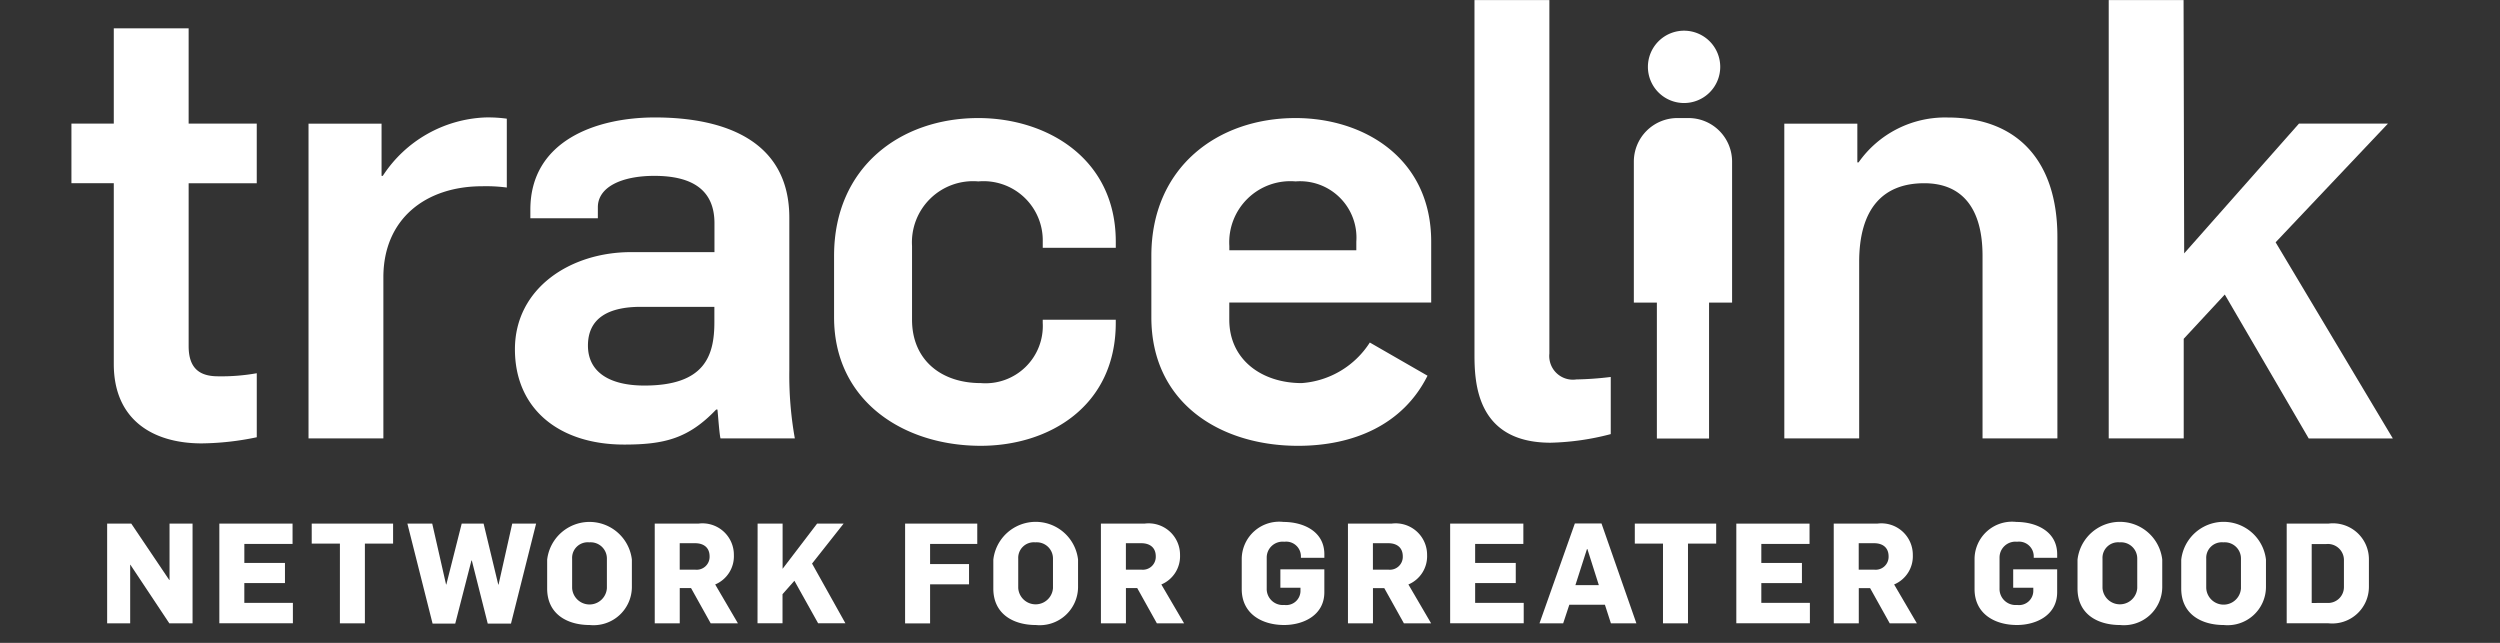 <svg id="Icon.Sitelogo-desktop-white" data-name="Icon.Logo / Subtitle" xmlns="http://www.w3.org/2000/svg" width="140" height="36" viewBox="0 0 140 36">
  <rect x="0" y="0" width="140" height="36" fill="#333333" stroke="none"/>
  <rect id="Surface" width="140" height="36" fill="none"/>
  <g id="Tagline" transform="translate(6 29.229)">
    <path id="Path_6757" data-name="Path 6757" d="M23.49,76.063h1.352l2.126,3.156h.016V76.063h1.289v5.585h-1.3l-2.181-3.282H24.78v3.282H23.49Z" transform="translate(-23.49 -75.969)" fill="#ffffff"/>
    <path id="Path_6758" data-name="Path 6758" d="M35.413,76.063h4.1V77.2h-2.7v1.065h2.275v1.128H36.812V80.5h2.72v1.143H35.413Z" transform="translate(-29.13 -75.969)" fill="#ffffff"/>
    <path id="Path_6759" data-name="Path 6759" d="M46.809,77.183H45.23v-1.12h4.557v1.12H48.208v4.464h-1.4Z" transform="translate(-33.774 -75.969)" fill="#ffffff"/>
    <path id="Path_6760" data-name="Path 6760" d="M55.4,76.063h1.391l.774,3.407h.016l.86-3.407h1.227l.821,3.415h.016l.766-3.415h1.337l-1.407,5.6H59.9l-.891-3.532h-.023l-.907,3.532H56.811Z" transform="translate(-38.586 -75.969)" fill="#ffffff"/>
    <path id="Path_6761" data-name="Path 6761" d="M70.249,79.613V78a2.388,2.388,0,0,1,4.744-.008v1.551a2.146,2.146,0,0,1-2.36,2.114C71.382,81.657,70.249,81.054,70.249,79.613Zm3.345-.023V77.937a.908.908,0,0,0-.985-.909.873.873,0,0,0-.962.916v1.638a.975.975,0,0,0,1.947.007Z" transform="translate(-45.608 -75.885)" fill="#ffffff"/>
    <path id="Path_6762" data-name="Path 6762" d="M81.682,76.063h2.439a1.759,1.759,0,0,1,1.993,1.762,1.711,1.711,0,0,1-1.047,1.645l1.274,2.177H84.816l-1.1-1.974h-.633v1.974h-1.4Zm2.259,2.577a.723.723,0,0,0,.813-.744c0-.477-.313-.736-.813-.736h-.86v1.48Z" transform="translate(-51.017 -75.969)" fill="#ffffff"/>
    <path id="Path_6763" data-name="Path 6763" d="M92.611,76.063h1.4v2.53l1.931-2.53h1.485L95.66,78.3l1.868,3.344H96l-1.329-2.381-.665.752v1.629h-1.4Z" transform="translate(-56.185 -75.969)" fill="#ffffff"/>
    <path id="Path_6764" data-name="Path 6764" d="M108.287,76.063h4.041V77.2h-2.642v1.129h2.181v1.135h-2.181v2.185h-1.4Z" transform="translate(-63.601 -75.969)" fill="#ffffff"/>
    <path id="Path_6765" data-name="Path 6765" d="M117.659,79.613V78a2.388,2.388,0,0,1,4.745-.008v1.551a2.146,2.146,0,0,1-2.36,2.114C118.793,81.657,117.659,81.054,117.659,79.613ZM121,79.59V77.937a.908.908,0,0,0-.985-.909.873.873,0,0,0-.961.916v1.638A.975.975,0,0,0,121,79.59Z" transform="translate(-68.033 -75.885)" fill="#ffffff"/>
    <path id="Path_6766" data-name="Path 6766" d="M129.093,76.063h2.438a1.759,1.759,0,0,1,1.993,1.762,1.712,1.712,0,0,1-1.047,1.645l1.274,2.177h-1.524l-1.1-1.974h-.633v1.974h-1.4Zm2.259,2.577a.723.723,0,0,0,.813-.744c0-.477-.313-.736-.813-.736h-.86v1.48Z" transform="translate(-73.442 -75.969)" fill="#ffffff"/>
    <path id="Path_6767" data-name="Path 6767" d="M144.056,79.644V77.937a2.1,2.1,0,0,1,2.345-2.052c1.078,0,2.282.509,2.282,1.809v.2H147.37v-.109a.825.825,0,0,0-.93-.791.889.889,0,0,0-.985.893v1.723a.9.9,0,0,0,.985.924.8.8,0,0,0,.906-.822v-.142h-1.126V78.54h2.462v1.284c0,1.284-1.173,1.832-2.251,1.832C145.2,81.657,144.056,81.039,144.056,79.644Z" transform="translate(-80.519 -75.885)" fill="#ffffff"/>
    <path id="Path_6768" data-name="Path 6768" d="M155.342,76.063h2.439a1.76,1.76,0,0,1,1.993,1.762,1.712,1.712,0,0,1-1.047,1.645L160,81.648h-1.524l-1.1-1.974h-.633v1.974h-1.4ZM157.6,78.64a.723.723,0,0,0,.813-.744c0-.477-.313-.736-.813-.736h-.86v1.48Z" transform="translate(-85.857 -75.969)" fill="#ffffff"/>
    <path id="Path_6769" data-name="Path 6769" d="M166.2,76.063h4.1V77.2h-2.7v1.065h2.275v1.128H167.6V80.5h2.72v1.143H166.2Z" transform="translate(-90.992 -75.969)" fill="#ffffff"/>
    <path id="Path_6770" data-name="Path 6770" d="M177.68,76.048h1.493l1.954,5.592H179.7l-.336-1.042h-1.993l-.344,1.042H175.7Zm1.344,3.454-.641-2.021h-.024l-.648,2.021Z" transform="translate(-95.489 -75.962)" fill="#ffffff"/>
    <path id="Path_6771" data-name="Path 6771" d="M187.4,77.183h-1.579v-1.12h4.557v1.12h-1.579v4.464h-1.4Z" transform="translate(-100.272 -75.969)" fill="#ffffff"/>
    <path id="Path_6772" data-name="Path 6772" d="M196.613,76.063h4.1V77.2h-2.7v1.065h2.274v1.128h-2.274V80.5h2.72v1.143h-4.12Z" transform="translate(-105.379 -75.969)" fill="#ffffff"/>
    <path id="Path_6773" data-name="Path 6773" d="M206.964,76.063H209.4a1.76,1.76,0,0,1,1.993,1.762,1.712,1.712,0,0,1-1.047,1.645l1.274,2.177H210.1L209,79.674h-.633v1.974h-1.4Zm2.259,2.577a.723.723,0,0,0,.813-.744c0-.477-.312-.736-.813-.736h-.86v1.48Z" transform="translate(-110.275 -75.969)" fill="#ffffff"/>
    <path id="Path_6774" data-name="Path 6774" d="M221.927,79.644V77.937a2.1,2.1,0,0,1,2.345-2.052c1.079,0,2.282.509,2.282,1.809v.2h-1.313v-.109a.825.825,0,0,0-.931-.791.889.889,0,0,0-.984.893v1.723a.9.9,0,0,0,.984.924.8.8,0,0,0,.907-.822v-.142h-1.126V78.54h2.462v1.284c0,1.284-1.173,1.832-2.251,1.832C223.068,81.657,221.927,81.039,221.927,79.644Z" transform="translate(-117.352 -75.885)" fill="#ffffff"/>
    <path id="Path_6775" data-name="Path 6775" d="M232.871,79.613V78a2.388,2.388,0,0,1,4.745-.008v1.551a2.146,2.146,0,0,1-2.36,2.114C234,81.657,232.871,81.054,232.871,79.613Zm3.345-.023V77.937a.908.908,0,0,0-.984-.909.873.873,0,0,0-.962.916v1.638a.975.975,0,0,0,1.946.007Z" transform="translate(-122.53 -75.885)" fill="#ffffff"/>
    <path id="Path_6776" data-name="Path 6776" d="M243.891,79.613V78a2.388,2.388,0,0,1,4.745-.008v1.551a2.146,2.146,0,0,1-2.361,2.114C245.024,81.657,243.891,81.054,243.891,79.613Zm3.345-.023V77.937a.908.908,0,0,0-.984-.909.873.873,0,0,0-.961.916v1.638a.974.974,0,0,0,1.946.007Z" transform="translate(-127.742 -75.885)" fill="#ffffff"/>
    <path id="Path_6777" data-name="Path 6777" d="M255.1,76.063h2.329a2.013,2.013,0,0,1,2.275,1.966V79.6a2.052,2.052,0,0,1-2.267,2.044H255.1Zm2.251,4.441a.888.888,0,0,0,.954-.894V78.076a.9.9,0,0,0-.992-.869H256.5v3.3Z" transform="translate(-133.045 -75.969)" fill="#ffffff"/>
  </g>
  <g id="TraceLink" transform="translate(4)">
    <path id="Path_6750" data-name="Path 6750" d="M20.494,39.5V29.375H18.122v-3.34h2.372V20.7h4.192v5.337H28.5v3.34H24.686V38.5c0,1.309.687,1.687,1.65,1.687a11.289,11.289,0,0,0,2.165-.172V43.6a15.678,15.678,0,0,1-3.093.344C22.693,43.941,20.494,42.632,20.494,39.5Z" transform="translate(-18.122 -19.114)" fill="#ffffff"/>
    <path id="Path_6751" data-name="Path 6751" d="M65.248,43.134c0-3.409,3.093-5.44,6.5-5.44h4.674V36.075c0-1.859-1.237-2.652-3.368-2.652-1.821,0-3.162.62-3.162,1.756v.62h-3.78v-.482c0-3.857,3.677-5.165,6.976-5.165,3.917,0,7.526,1.309,7.526,5.613v8.574a20.066,20.066,0,0,0,.309,3.788H76.76c-.069-.276-.138-1.343-.172-1.619h-.069c-1.546,1.619-2.887,1.963-5.155,1.963C67.722,48.471,65.248,46.474,65.248,43.134Zm11.169-1.515v-.861H72.293c-1.787,0-2.956.62-2.956,2.169,0,1.481,1.2,2.239,3.162,2.239C75.867,45.166,76.417,43.513,76.417,41.619Z" transform="translate(-40.412 -23.575)" fill="#ffffff"/>
    <path id="Path_6752" data-name="Path 6752" d="M99.159,41.374V37.931c0-4.959,3.711-7.714,8.076-7.714,3.814,0,7.7,2.239,7.7,6.922v.344h-4.09v-.344a3.316,3.316,0,0,0-3.608-3.374,3.422,3.422,0,0,0-3.712,3.615v4.132c0,2.238,1.615,3.547,3.849,3.547a3.21,3.21,0,0,0,3.47-3.375v-.172h4.09v.172c0,4.683-3.746,6.887-7.56,6.887C103.042,48.571,99.159,46.057,99.159,41.374Z" transform="translate(-56.451 -23.606)" fill="#ffffff"/>
    <path id="Path_6753" data-name="Path 6753" d="M132.872,41.374V37.931c0-4.959,3.711-7.714,8.076-7.714,3.815,0,7.595,2.239,7.595,6.922v3.409H137.236v.964c0,2.238,1.821,3.547,4.055,3.547a4.948,4.948,0,0,0,3.815-2.272l3.231,1.859c-1.375,2.755-4.158,3.926-7.251,3.926C136.755,48.571,132.872,46.195,132.872,41.374Zm11.478-3.753v-.482a3.158,3.158,0,0,0-3.4-3.374,3.422,3.422,0,0,0-3.711,3.615v.241Z" transform="translate(-72.396 -23.606)" fill="#ffffff"/>
    <path id="Path_6754" data-name="Path 6754" d="M167.206,37.532V17.7H171.4V37.5a1.324,1.324,0,0,0,1.512,1.446,18,18,0,0,0,1.925-.138v3.2a14.424,14.424,0,0,1-3.368.482C167.309,42.491,167.206,39.116,167.206,37.532Z" transform="translate(-88.635 -17.698)" fill="#ffffff"/>
    <path id="Path_6755" data-name="Path 6755" d="M200.127,30.5h4.09v2.169h.069a5.924,5.924,0,0,1,4.983-2.514c3.952,0,6.151,2.479,6.151,6.68V48.127h-4.192V37.9c0-2.652-1.134-4.064-3.265-4.064-2.3,0-3.643,1.412-3.643,4.408v9.883h-4.192Z" transform="translate(-104.206 -23.575)" fill="#ffffff"/>
    <path id="Path_6756" data-name="Path 6756" d="M234.6,17.7h4.192l.034,14.187,6.427-7.266h4.983l-6.289,6.646,6.564,10.985H245.8L241.1,34.192l-2.3,2.479V42.25H234.6Z" transform="translate(-120.512 -17.698)" fill="#ffffff"/>
    <path id="Path_6778" data-name="Path 6778" d="M53.214,30.152a7.189,7.189,0,0,0-5.739,3.272h-.069V30.5h-4.09V48.127h4.192V39.105c0-3.272,2.371-5.1,5.533-5.1a9,9,0,0,1,1.379.072V30.221A7.68,7.68,0,0,0,53.214,30.152Z" transform="translate(-30.039 -23.575)" fill="#ffffff"/>
    <path id="Path_6779" data-name="Path 6779" d="M187.656,25.005a2.025,2.025,0,1,0-2.021-2.025A2.023,2.023,0,0,0,187.656,25.005Z" transform="translate(-97.352 -19.236)" fill="#ffffff"/>
    <path id="Path_6780" data-name="Path 6780" d="M187.212,30.217h-.642a2.44,2.44,0,0,0-2.43,2.435v7.9h1.29v7.61h2.922v-7.61h1.29v-7.9A2.44,2.44,0,0,0,187.212,30.217Z" transform="translate(-96.645 -23.606)" fill="#ffffff"/>
  </g>
</svg>